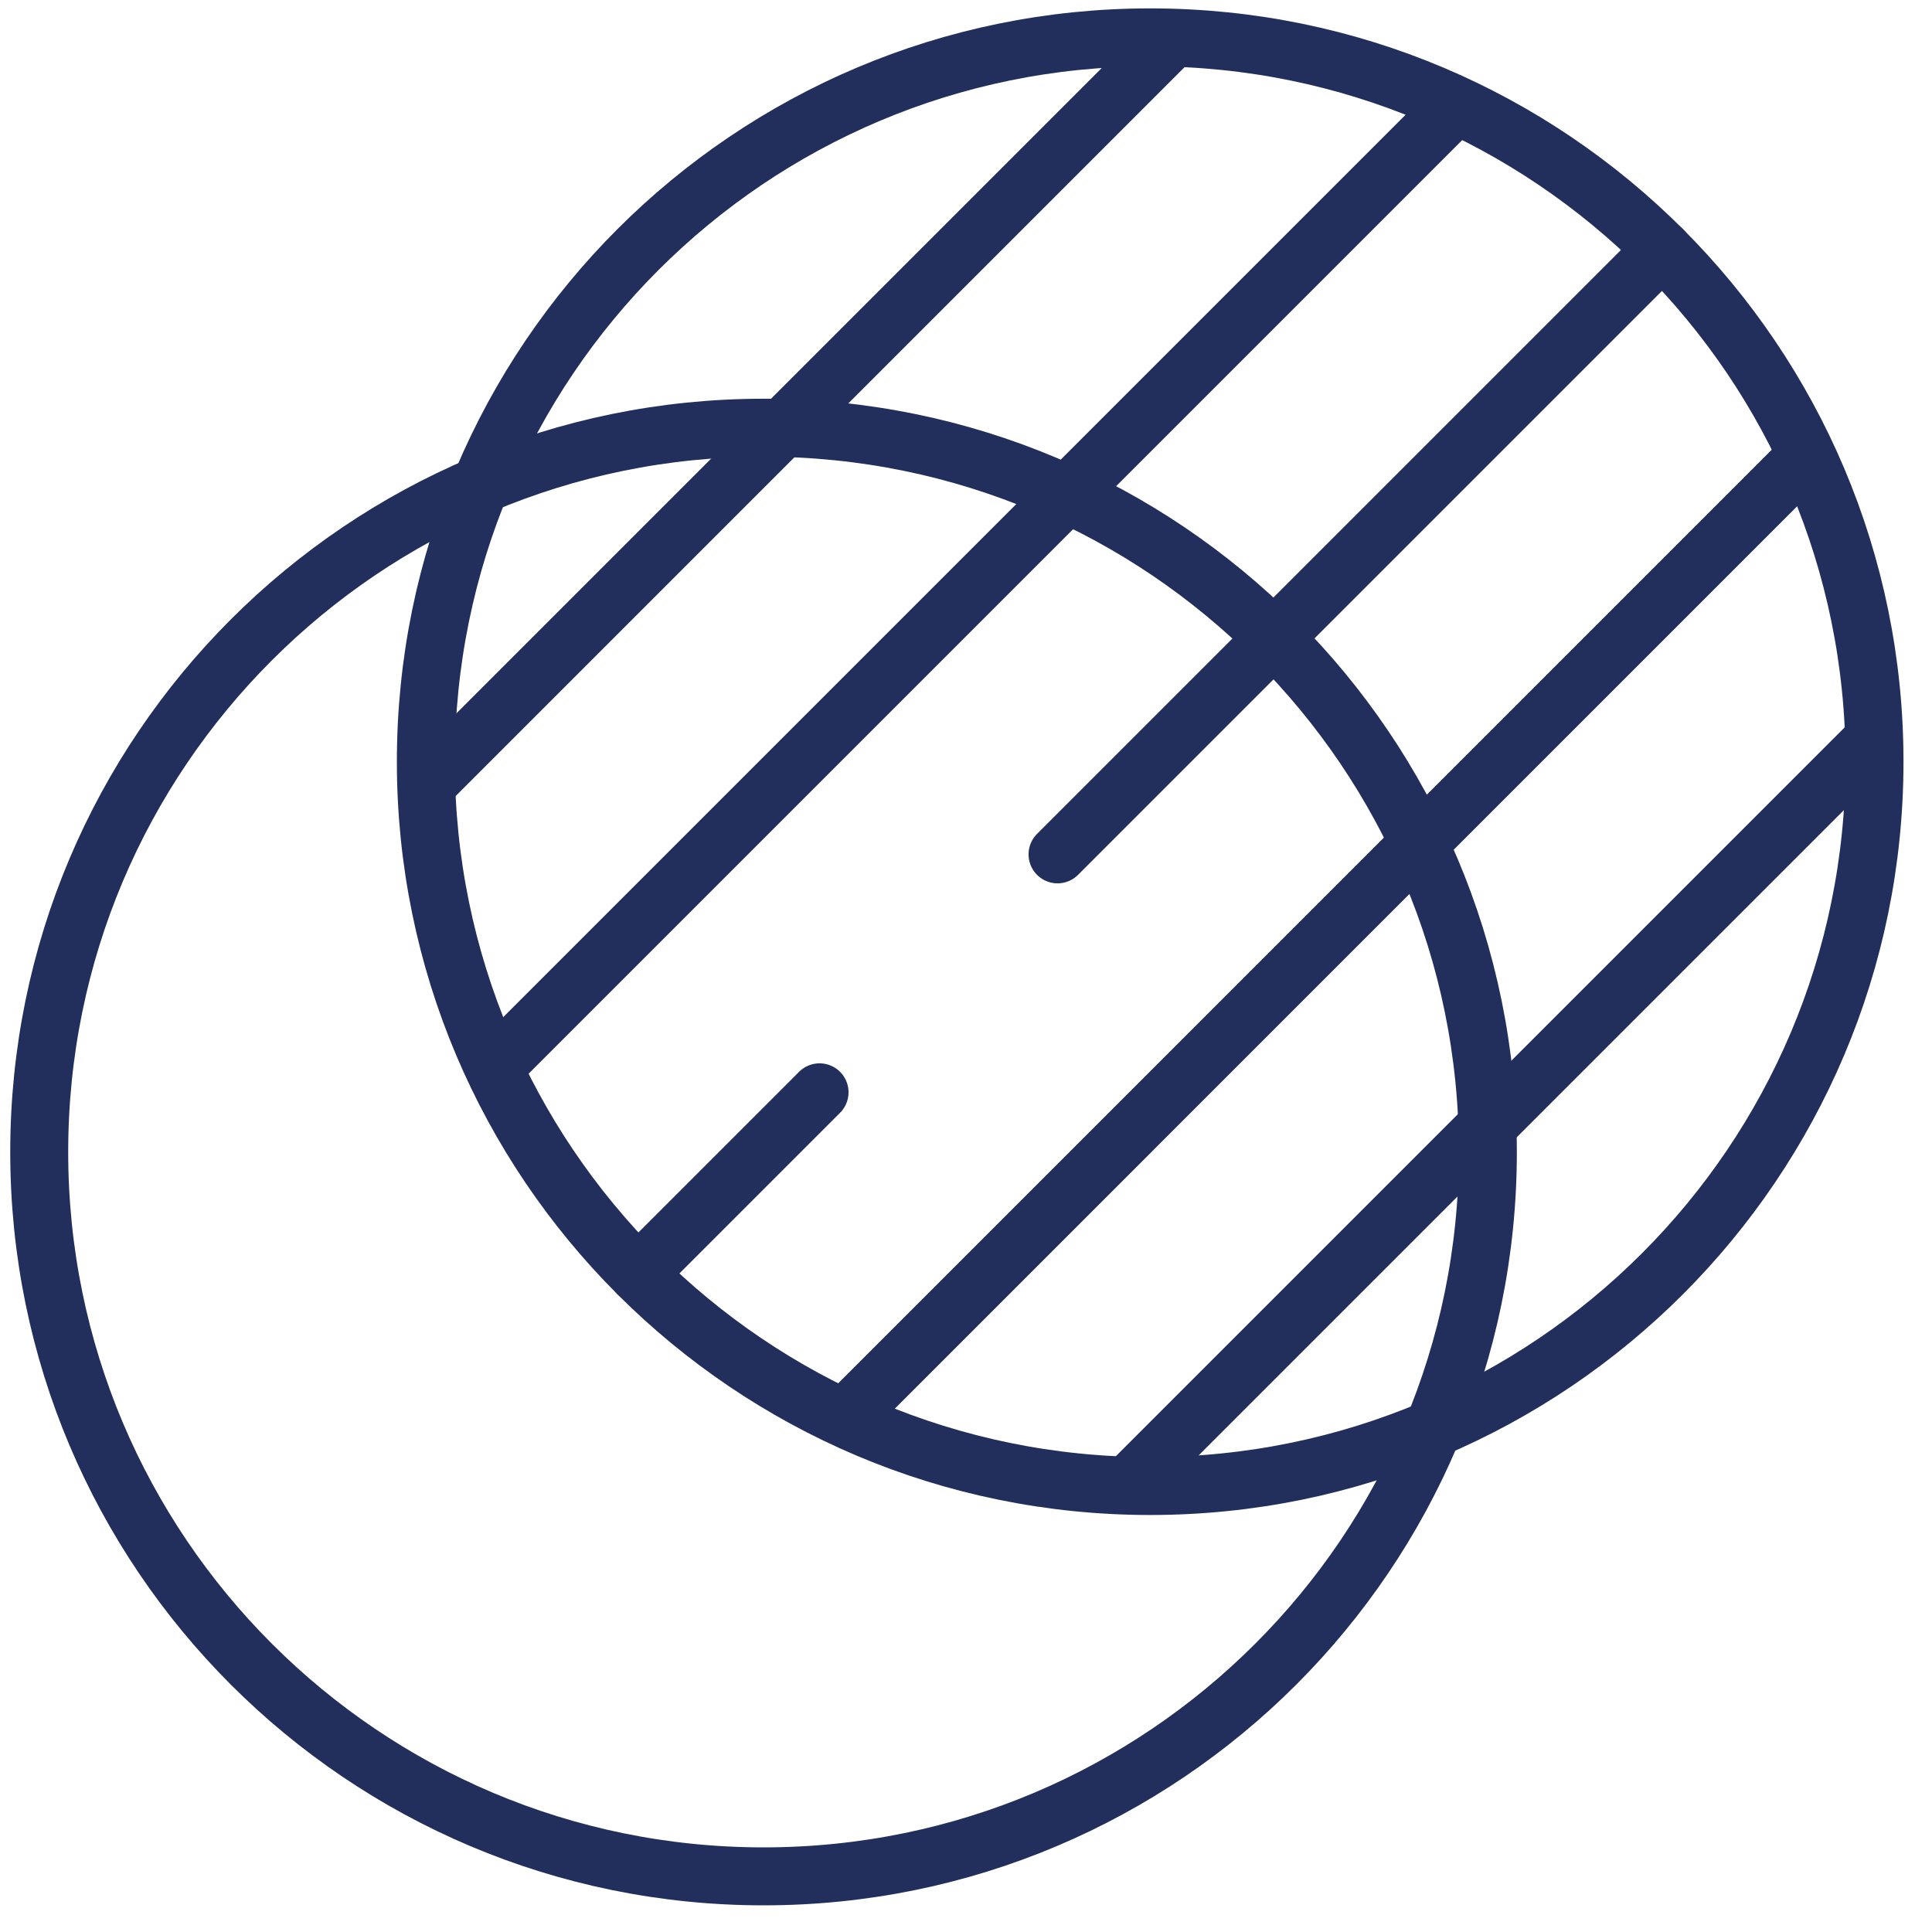 <svg width="50" height="50" viewBox="0 0 50 50" fill="none" xmlns="http://www.w3.org/2000/svg">
<path d="M29.767 38.458C40.12 38.458 48.512 30.066 48.512 19.713C48.512 9.36 40.12 0.967 29.767 0.967C19.414 0.967 11.021 9.36 11.021 19.713C11.021 30.066 19.414 38.458 29.767 38.458Z" stroke="#222f5d" stroke-width="1.5" stroke-miterlimit="10" stroke-linecap="round" stroke-linejoin="round"></path>
<path d="M19.761 48.56C30.113 48.56 38.506 40.167 38.506 29.814C38.506 19.462 30.113 11.069 19.761 11.069C9.408 11.069 1.015 19.462 1.015 29.814C1.015 40.167 9.408 48.56 19.761 48.56Z" stroke="#222f5d" stroke-width="1.5" stroke-miterlimit="10" stroke-linecap="round" stroke-linejoin="round"></path>
<path d="M12.881 27.526L22.449 17.958L37.543 2.864" stroke="#222f5d" stroke-width="1.5" stroke-miterlimit="10" stroke-linecap="round" stroke-linejoin="round"></path>
<path d="M30.155 1.179L17.581 13.753L11.126 20.208" stroke="#222f5d" stroke-width="1.5" stroke-miterlimit="10" stroke-linecap="round" stroke-linejoin="round"></path>
<path d="M22.066 36.487L46.56 11.992" stroke="#222f5d" stroke-width="1.5" stroke-miterlimit="10" stroke-linecap="round" stroke-linejoin="round"></path>
<path d="M27.369 22.111L43.022 6.458" stroke="#222f5d" stroke-width="1.5" stroke-miterlimit="10" stroke-linecap="round" stroke-linejoin="round"></path>
<path d="M16.512 32.967L21.21 28.269" stroke="#222f5d" stroke-width="1.5" stroke-miterlimit="10" stroke-linecap="round" stroke-linejoin="round"></path>
<path d="M29.271 38.354L48.3 19.325" stroke="#222f5d" stroke-width="1.5" stroke-miterlimit="10" stroke-linecap="round" stroke-linejoin="round"></path>
</svg>